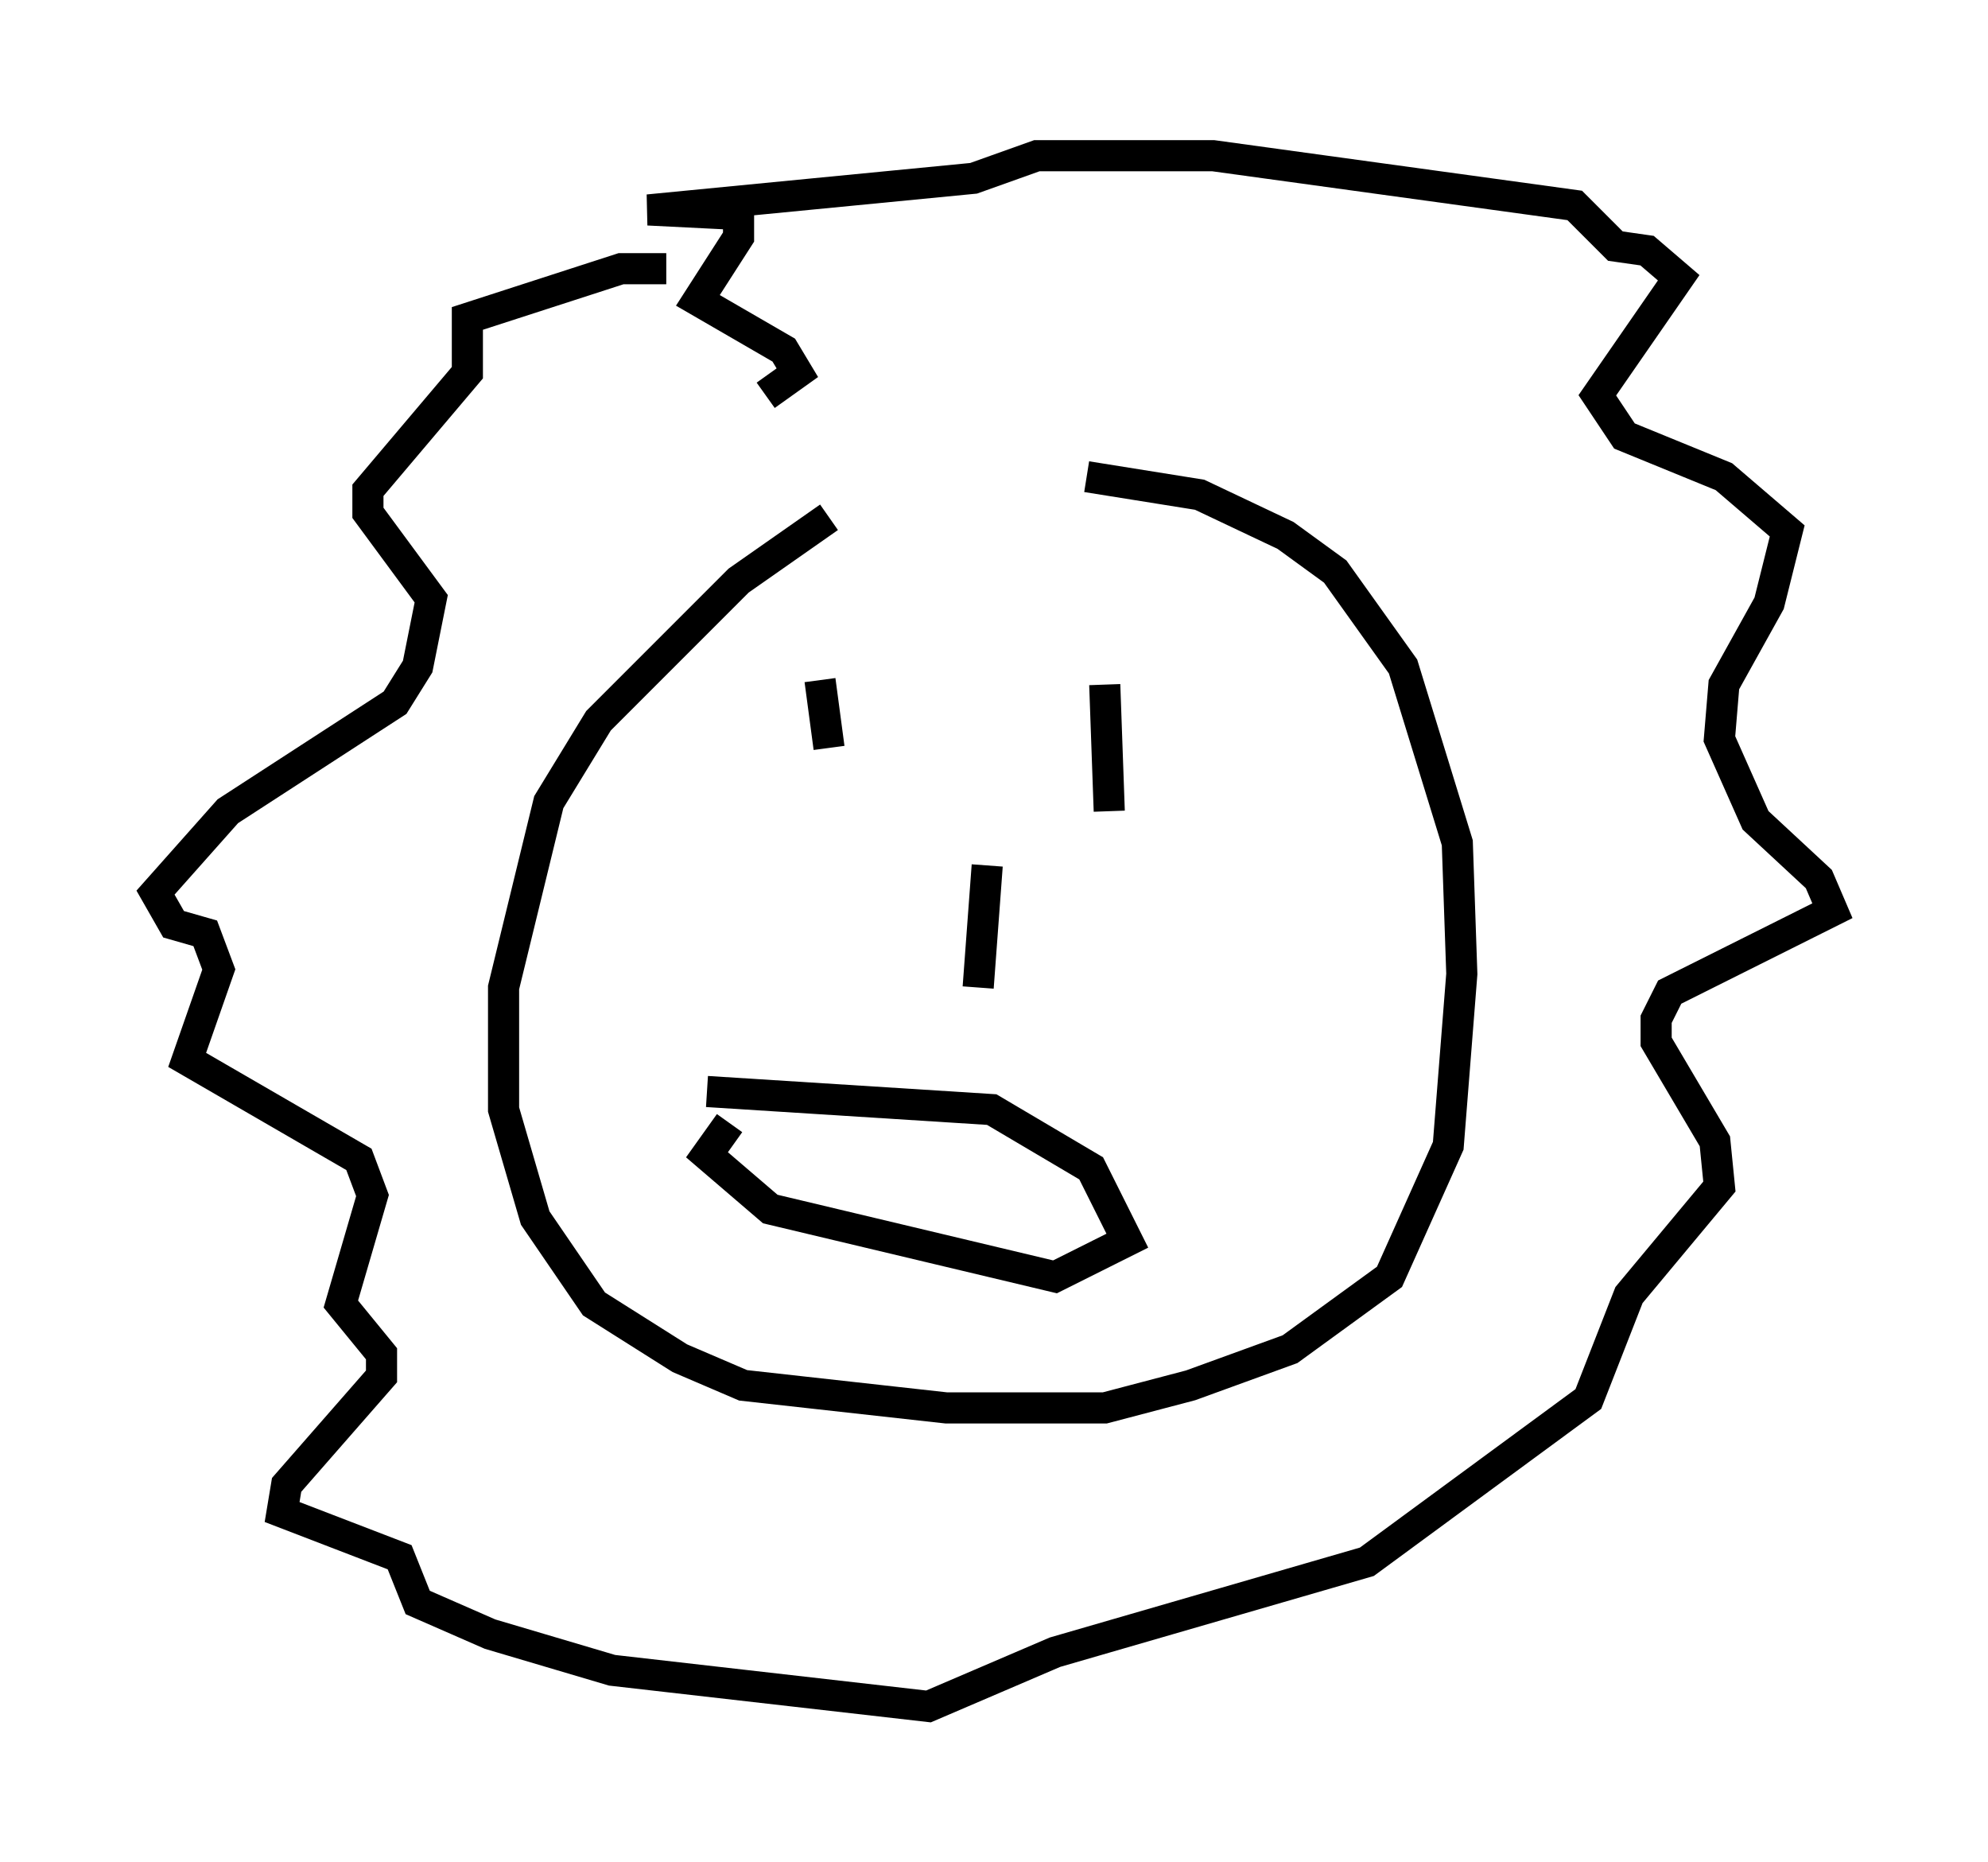<?xml version="1.0" encoding="utf-8" ?>
<svg baseProfile="full" height="59.821" version="1.1" width="63.888" xmlns="http://www.w3.org/2000/svg" xmlns:ev="http://www.w3.org/2001/xml-events" xmlns:xlink="http://www.w3.org/1999/xlink"><defs /><rect fill="white" height="59.821" width="63.888" x="0" y="0" /><path d="M34.486, 14.151 m-7.844, 2.469 l-2.905, 2.034 -4.503, 4.503 l-1.598, 2.615 -1.453, 5.955 l0.0, 3.922 1.017, 3.486 l1.888, 2.76 2.76, 1.743 l2.034, 0.872 6.536, 0.726 l5.084, 0.0 2.76, -0.726 l3.196, -1.162 3.196, -2.324 l1.888, -4.212 0.436, -5.52 l-0.145, -4.212 -1.743, -5.665 l-2.179, -3.05 -1.598, -1.162 l-2.76, -1.307 -3.631, -0.581 m-8.57, 6.536 l0.291, 2.179 m8.86, -2.034 l0.145, 4.067 m-3.922, 1.743 l-0.291, 3.922 m-8.715, 3.341 l9.151, 0.581 3.196, 1.888 l1.162, 2.324 -2.324, 1.162 l-9.151, -2.179 -2.034, -1.743 l0.726, -1.017 m-2.034, -27.452 l-1.453, 0.0 -4.939, 1.598 l0.0, 1.743 -3.196, 3.777 l0.0, 0.726 2.034, 2.76 l-0.436, 2.179 -0.726, 1.162 l-5.374, 3.486 -2.324, 2.615 l0.581, 1.017 1.017, 0.291 l0.436, 1.162 -1.017, 2.905 l5.52, 3.196 0.436, 1.162 l-1.017, 3.486 1.307, 1.598 l0.0, 0.726 -3.05, 3.486 l-0.145, 0.872 3.777, 1.453 l0.581, 1.453 2.324, 1.017 l3.922, 1.162 10.168, 1.162 l4.067, -1.743 10.022, -2.905 l7.117, -5.229 1.307, -3.341 l2.905, -3.486 -0.145, -1.453 l-1.888, -3.196 0.0, -0.726 l0.436, -0.872 5.229, -2.615 l-0.436, -1.017 -2.034, -1.888 l-1.162, -2.615 0.145, -1.743 l1.453, -2.615 0.581, -2.324 l-2.034, -1.743 -3.196, -1.307 l-0.872, -1.307 2.615, -3.777 l-1.017, -0.872 -1.017, -0.145 l-1.307, -1.307 -11.62, -1.598 l-5.665, 0.0 -2.034, 0.726 l-10.458, 1.017 2.905, 0.145 l0.0, 0.726 -1.307, 2.034 l2.76, 1.598 0.436, 0.726 l-1.017, 0.726 " fill="none" stroke="black" stroke-width="1" /></svg>
